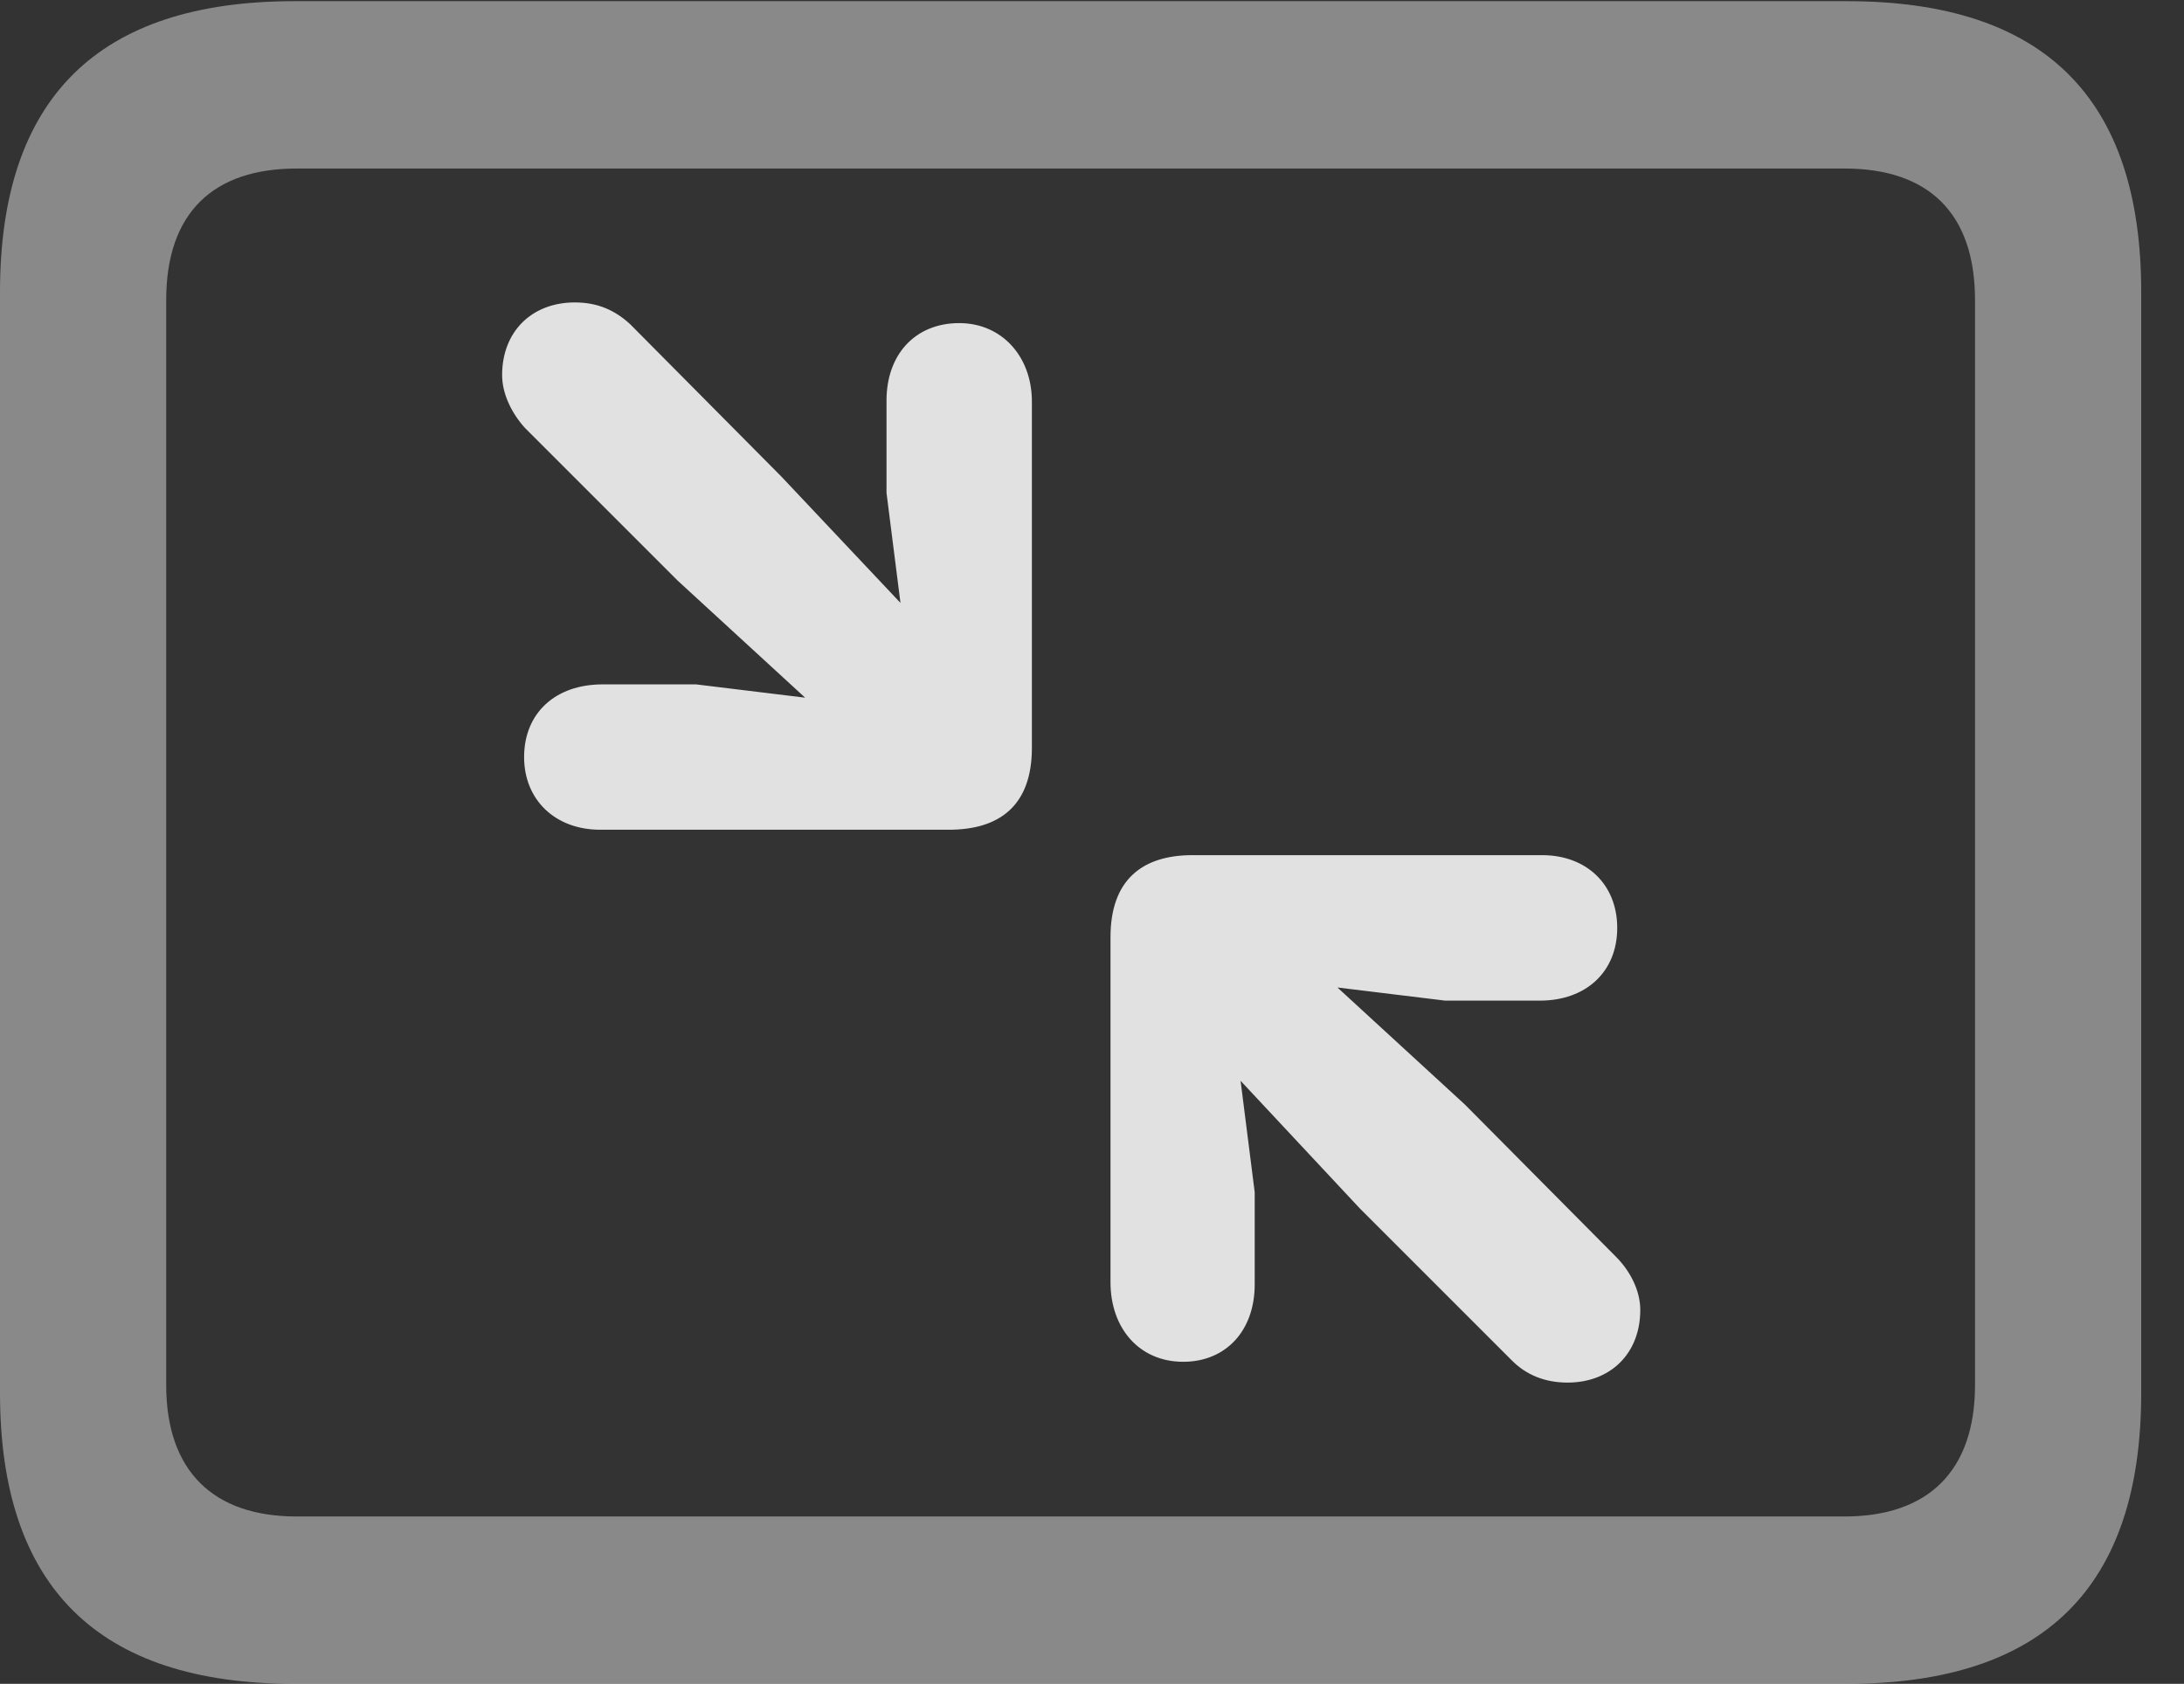 <?xml version="1.0" encoding="UTF-8"?>
<!--Generator: Apple Native CoreSVG 341-->
<!DOCTYPE svg
PUBLIC "-//W3C//DTD SVG 1.1//EN"
       "http://www.w3.org/Graphics/SVG/1.1/DTD/svg11.dtd">
<svg version="1.1" xmlns="http://www.w3.org/2000/svg" xmlns:xlink="http://www.w3.org/1999/xlink" viewBox="0 0 18.477 14.248">
 <rect x="0" y="0" width="18.477" height="14.248" fill="#333333" stroke="none"/>
 <g>
  <rect height="14.248" opacity="0" width="18.477" x="0" y="0"/>
  <path d="M2.49 14.248L15.625 14.248C17.295 14.248 18.115 13.428 18.115 11.787L18.115 2.471C18.115 0.83 17.295 0.01 15.625 0.01L2.49 0.01C0.83 0.01 0 0.83 0 2.471L0 11.787C0 13.428 0.83 14.248 2.49 14.248ZM2.51 12.832C1.807 12.832 1.406 12.451 1.406 11.719L1.406 2.539C1.406 1.797 1.807 1.426 2.51 1.426L15.605 1.426C16.309 1.426 16.709 1.797 16.709 2.539L16.709 11.719C16.709 12.451 16.309 12.832 15.605 12.832Z" fill="white" fill-opacity="0.425"/>
  <path d="M8.115 2.734C7.744 2.734 7.5 2.998 7.5 3.389L7.5 4.17L7.734 6.016L5.889 5.791L5.098 5.791C4.697 5.791 4.434 6.035 4.434 6.406C4.434 6.768 4.697 7.021 5.078 7.021L8.027 7.021C8.457 7.021 8.73 6.816 8.73 6.328L8.73 3.398C8.73 3.018 8.477 2.734 8.115 2.734ZM4.863 2.559C4.502 2.559 4.248 2.803 4.248 3.174C4.248 3.34 4.336 3.506 4.443 3.623L5.732 4.912L6.934 6.016C7.578 6.602 8.35 5.879 7.725 5.215L6.611 4.033L5.332 2.744C5.205 2.627 5.059 2.559 4.863 2.559ZM10.01 11.523C10.371 11.523 10.615 11.26 10.615 10.869L10.615 10.088L10.381 8.242L12.227 8.467L13.027 8.467C13.418 8.467 13.682 8.223 13.682 7.852C13.682 7.48 13.418 7.236 13.047 7.236L10.088 7.236C9.668 7.236 9.395 7.441 9.395 7.93L9.395 10.85C9.395 11.24 9.639 11.523 10.01 11.523ZM13.262 11.699C13.623 11.699 13.877 11.455 13.877 11.084C13.877 10.918 13.789 10.752 13.672 10.635L12.393 9.346L11.191 8.242C10.537 7.656 9.766 8.379 10.4 9.043L11.504 10.225L12.793 11.514C12.91 11.631 13.066 11.699 13.262 11.699Z" fill="white" fill-opacity="0.85"/>
 </g>
</svg>
